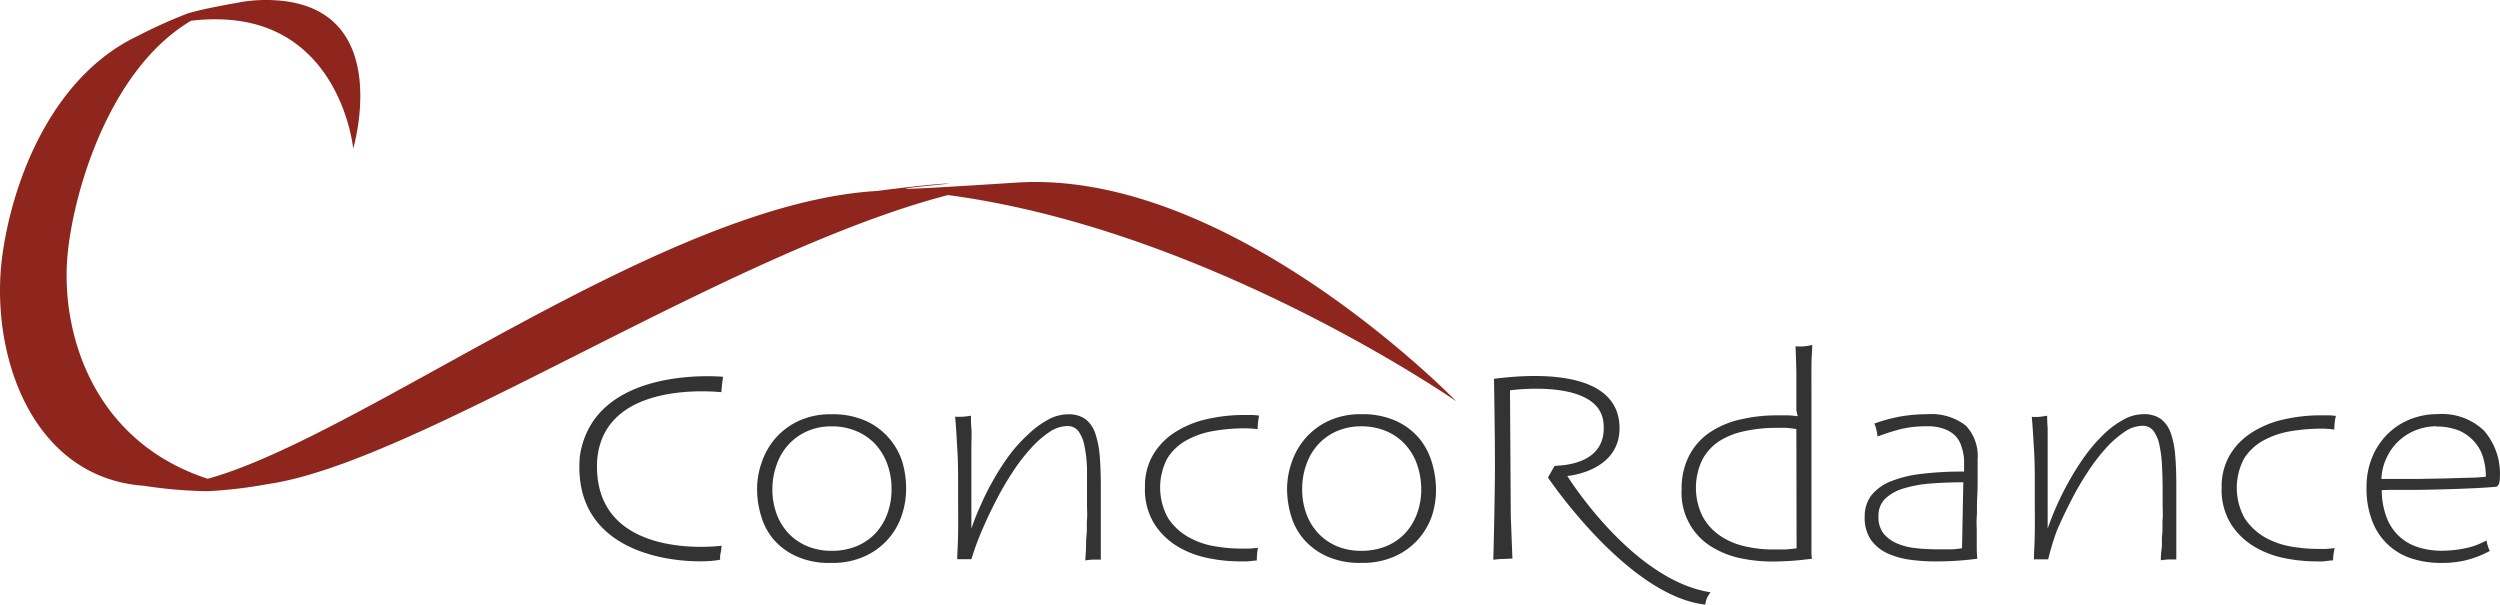 <svg xmlns="http://www.w3.org/2000/svg" width="153.173" height="37.043"><defs><linearGradient id="a" x1="-1.666" y1="11.279" x2="-1.668" y2="11.255" gradientUnits="objectBoundingBox"><stop offset="0" stop-color="#770001"/><stop offset="1" stop-color="#8f261d"/></linearGradient></defs><path d="M55.517 29.961a5.1 5.1 0 01-.276 1.643 4.2 4.2 0 01-2.276 2.486 4.785 4.785 0 01-2.031.4 4.934 4.934 0 01-2.127-.4 4.062 4.062 0 01-1.409-1.037 3.924 3.924 0 01-.766-1.446 5.594 5.594 0 01-.245-1.643 4.854 4.854 0 01.282-1.632 4.44 4.44 0 01.84-1.478 4.3 4.3 0 011.42-1.063 4.642 4.642 0 012-.409 4.966 4.966 0 012.127.409 4.057 4.057 0 011.42 1.063 4.148 4.148 0 01.819 1.478 5.849 5.849 0 01.222 1.629zm-8.194 0a4.355 4.355 0 00.25 1.5 3.477 3.477 0 00.723 1.2 3.419 3.419 0 001.154.8 3.844 3.844 0 001.5.287 4.03 4.03 0 001.542-.287 3.35 3.35 0 001.159-.8 3.557 3.557 0 00.723-1.2 4.355 4.355 0 00.25-1.5 4.4 4.4 0 00-.25-1.5 3.653 3.653 0 00-.723-1.223 3.344 3.344 0 00-1.159-.814 3.759 3.759 0 00-1.542-.3 3.589 3.589 0 00-1.5.3 3.387 3.387 0 00-1.138.814 3.483 3.483 0 00-.723 1.223 4.4 4.4 0 00-.265 1.5zm12.166-4.492c0 .186 0 .447.027.782s0 .707 0 1.111v5.03a13.635 13.635 0 01.574-1.446 15.345 15.345 0 01.787-1.563 14.4 14.4 0 01.968-1.5 9.107 9.107 0 011.159-1.276 5.593 5.593 0 011.2-.888 2.552 2.552 0 011.244-.335 1.755 1.755 0 011.063.3 1.877 1.877 0 01.6.883 5.753 5.753 0 01.271 1.4c.043.532.064 1.17.064 1.861v4.457h-.447a3.352 3.352 0 00-.5.053c0-.186.027-.415.037-.686s0-.569.037-.883 0-.633.027-.946 0-.617 0-.9v-2.211a7.977 7.977 0 00-.16-1.414 2.26 2.26 0 00-.372-.888.829.829 0 00-.686-.308 2.026 2.026 0 00-1.106.383 6.05 6.05 0 00-1.138 1.01 10.965 10.965 0 00-1.117 1.462 18.279 18.279 0 00-1.01 1.744c-.314.606-.6 1.218-.861 1.829a16.449 16.449 0 00-.633 1.733h-.867c0-.372.043-.893.053-1.6s0-1.393 0-2.127v-.744c0-.744 0-1.494-.048-2.26s-.074-1.43-.138-2a3.583 3.583 0 00.447 0 4.253 4.253 0 00.525-.063zm17.515 8.868l-.585.058h-.532a9.668 9.668 0 01-1.792-.186 5.891 5.891 0 01-1.882-.691 4.333 4.333 0 01-1.462-1.382 3.993 3.993 0 01-.6-2.292 3.807 3.807 0 01.484-1.957 4.137 4.137 0 011.308-1.372 6.077 6.077 0 011.93-.819 10.2 10.2 0 012.346-.27h.463a4.4 4.4 0 01.463.037 4.943 4.943 0 00-.064.393 4.173 4.173 0 00-.027.441 5.743 5.743 0 00-.8-.053 11.322 11.322 0 00-1.892.159 5.248 5.248 0 00-1.66.569 3.19 3.19 0 00-1.18 1.111 3.839 3.839 0 00.048 3.663 3.563 3.563 0 001.223 1.148 4.855 4.855 0 001.6.569 9.783 9.783 0 001.622.149h.484a5.49 5.49 0 00.574-.053 4.216 4.216 0 00-.069.778zm10.979-4.376a5.1 5.1 0 01-.25 1.643 4.2 4.2 0 01-2.276 2.483 4.785 4.785 0 01-2.031.4 4.934 4.934 0 01-2.127-.4 4.11 4.11 0 01-1.409-1.037 3.924 3.924 0 01-.787-1.446 5.774 5.774 0 01-.245-1.643 4.992 4.992 0 01.282-1.632 4.44 4.44 0 01.84-1.478 4.3 4.3 0 011.42-1.063 4.578 4.578 0 012-.409 4.966 4.966 0 012.127.409 4.057 4.057 0 011.42 1.063 4.147 4.147 0 01.782 1.478 5.848 5.848 0 01.254 1.632zm-8.2 0a4.355 4.355 0 00.25 1.5 3.557 3.557 0 00.723 1.2 3.387 3.387 0 001.143.8 3.8 3.8 0 001.5.287 4.009 4.009 0 001.542-.287 3.3 3.3 0 001.159-.8 3.477 3.477 0 00.723-1.2 4.253 4.253 0 00.255-1.5 4.541 4.541 0 00-.255-1.5 3.483 3.483 0 00-.723-1.223 3.313 3.313 0 00-1.159-.819 3.924 3.924 0 00-1.542-.3 3.764 3.764 0 00-1.5.3 3.387 3.387 0 00-1.138.814 3.568 3.568 0 00-.723 1.223 4.413 4.413 0 00-.254 1.505zm30.279-4.806V23.14c0-.675-.027-1.313-.053-1.919a3.855 3.855 0 00.494 0 3.392 3.392 0 00.532-.085c0 .3-.043.7-.048 1.2s0 1.063 0 1.6v9.767a3.493 3.493 0 00.027.532c-.532.064-.962.112-1.335.133s-.755.037-1.148.037a9.672 9.672 0 01-1.755-.175 5.636 5.636 0 01-1.792-.659 3.866 3.866 0 01-1.951-3.6 4.339 4.339 0 01.457-2.047 3.844 3.844 0 011.244-1.414 5.5 5.5 0 011.856-.8 9.635 9.635 0 012.308-.261h.659a5.434 5.434 0 01.585.053zm0 1.133c-.25-.037-.463-.064-.638-.074s-.372 0-.585 0a9.039 9.039 0 00-2 .213 4.594 4.594 0 00-1.558.638 3.121 3.121 0 00-1 1.138 3.982 3.982 0 00.037 3.44 3.4 3.4 0 001.063 1.175 4.381 4.381 0 001.51.649 7.5 7.5 0 001.717.2h.712a7.114 7.114 0 00.755-.074zm4.975.462a2.293 2.293 0 00-.074-.409 1.281 1.281 0 00-.128-.388 10.044 10.044 0 011.67-.447 9.785 9.785 0 011.6-.128 3.414 3.414 0 012.34.7 2.712 2.712 0 01.723 2.074v1.063c0 .431 0 .84-.027 1.265s0 .824-.027 1.2 0 .649 0 .835v1.01a6.3 6.3 0 00.037.707 19.011 19.011 0 01-2.579.165 11.166 11.166 0 01-1.521-.1 4.945 4.945 0 01-1.393-.388 2.563 2.563 0 01-1.021-.824 2.371 2.371 0 01-.388-1.425 2.127 2.127 0 01.4-1.3 2.882 2.882 0 011.18-.861 7.375 7.375 0 011.909-.468 21.189 21.189 0 012.6-.138v-.696a3.11 3.11 0 00-.165-.851 1.6 1.6 0 00-.372-.643 1.792 1.792 0 00-.691-.425 2.861 2.861 0 00-1.063-.16 6.641 6.641 0 00-1.6.175 13.986 13.986 0 00-1.409.452zm5.253 2.8c-.707 0-1.372.027-1.994.074a7.545 7.545 0 00-1.654.3 2.77 2.77 0 00-1.133.627 1.43 1.43 0 00-.415 1.063 1.638 1.638 0 00.3 1.063 2.127 2.127 0 00.808.606 3.929 3.929 0 001.154.3 12.4 12.4 0 001.335.074h.883a5.2 5.2 0 00.638-.069zm5.136-4.081q0 .282.032.782v6.139c.17-.494.362-.973.574-1.446a17.316 17.316 0 01.792-1.563 15.275 15.275 0 01.962-1.5 9.84 9.84 0 011.117-1.281 5.461 5.461 0 011.2-.888 2.531 2.531 0 011.239-.335 1.744 1.744 0 011.063.3 1.887 1.887 0 01.606.883 5.5 5.5 0 01.266 1.4c.048.532.064 1.17.064 1.861v4.456h-.441a3.428 3.428 0 00-.505.053 4.2 4.2 0 01.043-.686c.043-.271 0-.569.037-.883s0-.633.027-.946 0-.617 0-.9v-.372c0-.681 0-1.3-.032-1.845a7.975 7.975 0 00-.16-1.414 2.185 2.185 0 00-.372-.888.829.829 0 00-.686-.308 1.994 1.994 0 00-1.1.383 6.253 6.253 0 00-1.143 1.01 11.389 11.389 0 00-1.111 1.462 17.215 17.215 0 00-1.01 1.744 27.303 27.303 0 00-.867 1.829 16.417 16.417 0 00-.532 1.755h-.872c0-.372.043-.893.053-1.6s0-1.393 0-2.127V29.8c0-.744 0-1.494-.048-2.26s-.08-1.43-.138-2a3.722 3.722 0 00.447 0 4.854 4.854 0 00.495-.071zm17.515 8.868c-.213 0-.4.043-.585.058s-.362 0-.532 0a9.667 9.667 0 01-1.792-.186 5.849 5.849 0 01-1.861-.686 4.381 4.381 0 01-1.462-1.382 3.993 3.993 0 01-.59-2.276 3.807 3.807 0 01.484-1.957 4.137 4.137 0 011.308-1.372 6.078 6.078 0 011.93-.819 10.2 10.2 0 012.345-.271h.463a4.5 4.5 0 01.468.037 3.383 3.383 0 00-.069.393 4.182 4.182 0 00-.027.441 5.743 5.743 0 00-.8-.053 11.322 11.322 0 00-1.892.159 5.248 5.248 0 00-1.66.569 3.243 3.243 0 00-1.18 1.111 3.828 3.828 0 00.048 3.663 3.663 3.663 0 001.223 1.148 4.9 4.9 0 001.6.569 9.8 9.8 0 001.627.149h.479a5.492 5.492 0 00.574-.053 4.734 4.734 0 00-.1.755zm2.988-4.306a4.689 4.689 0 00.287 1.643 3 3 0 001.914 1.845 4.615 4.615 0 001.478.223 6.912 6.912 0 001.478-.16 4.3 4.3 0 001.26-.473 2.552 2.552 0 00.2.649 6.291 6.291 0 01-1.324.532 6.152 6.152 0 01-1.675.2 5.785 5.785 0 01-1.68-.239 3.812 3.812 0 01-2.483-2.228 5.5 5.5 0 01-.388-2.185 4.753 4.753 0 01.314-1.744 4.255 4.255 0 01.909-1.43 4.057 4.057 0 011.382-.946 4.493 4.493 0 011.771-.346 3.722 3.722 0 012.829 1.021 4.009 4.009 0 01.962 2.871 1.063 1.063 0 01-.058.388.314.314 0 01-.149.17c-.383.037-.845.064-1.382.09s-1.106.048-1.7.064-1.2.032-1.8.037h-1.67zm3.366-3.913a3.376 3.376 0 00-1.276.239 3.3 3.3 0 00-1.063.67 3.339 3.339 0 00-.734 1.026 3.3 3.3 0 00-.314 1.292h2.207l1.723-.032 1.441-.043c.425 0 .771-.037 1.026-.058a3.887 3.887 0 00-.16-1.159 2.515 2.515 0 00-.532-.978 2.7 2.7 0 00-.931-.686 3.637 3.637 0 00-1.425-.255zM44.303 23.087s-.048.3-.064.457-.043.484-.043.484c-1.329-.122-7.258-.4-7.609 4.185-.314 6 6.96 5.317 7.619 5.221a2.194 2.194 0 01-.053.441 1.247 1.247 0 00-.027.415c-1.255.308-9.167.346-8.6-6.333.839-5.652 8.777-4.87 8.777-4.87zm47.232.121c.952-.106 7.391-1.016 7.683 2.765.213 2.919-3.19 3.19-3.19 3.19s3.961 6.381 8.773 7.125a3.151 3.151 0 00-.223.362 2.5 2.5 0 00-.1.393c-4.759-.532-9.635-7.784-9.635-7.784l.4-.707c.112-.053 3.281.085 3-2.659s-5.727-1.978-5.727-1.978l.048 7.689.1 2.616s-.388.027-.606.027a5.46 5.46 0 00-.564.048s.1-3.722.1-5.8-.059-5.287-.059-5.287z" fill="#333"/><path d="M58.078 11.913C74.119 14.04 89.22 24.547 89.22 24.547S75.427 10.3 62.289 11.148s-2.972 0-4.254.058-4.28.452-4.28.452h.045c-13.123.712-31.536 15-41.075 17.637-6.983-2.281-8.945-8.816-8.61-13.442.271-3.722 2.435-11.575 7.592-14.622a12.107 12.107 0 012.127-.069c7.072.415 7.805 7.9 7.805 7.9s2.553-8.591-4.705-9.08A9.326 9.326 0 0014.69.1h.027s-2.265.382-3.233.69A30.892 30.892 0 008.4 2.183C3.466 4.533.9 10.441.164 15.444c-.872 5.966 1.648 13.782 8.661 14.282a27.851 27.851 0 003.929.33 28.925 28.925 0 003.722-.447c9.088-1.335 27.969-14.149 41.602-17.696z" transform="translate(.002 .039)" fill="url(#a)"/></svg>